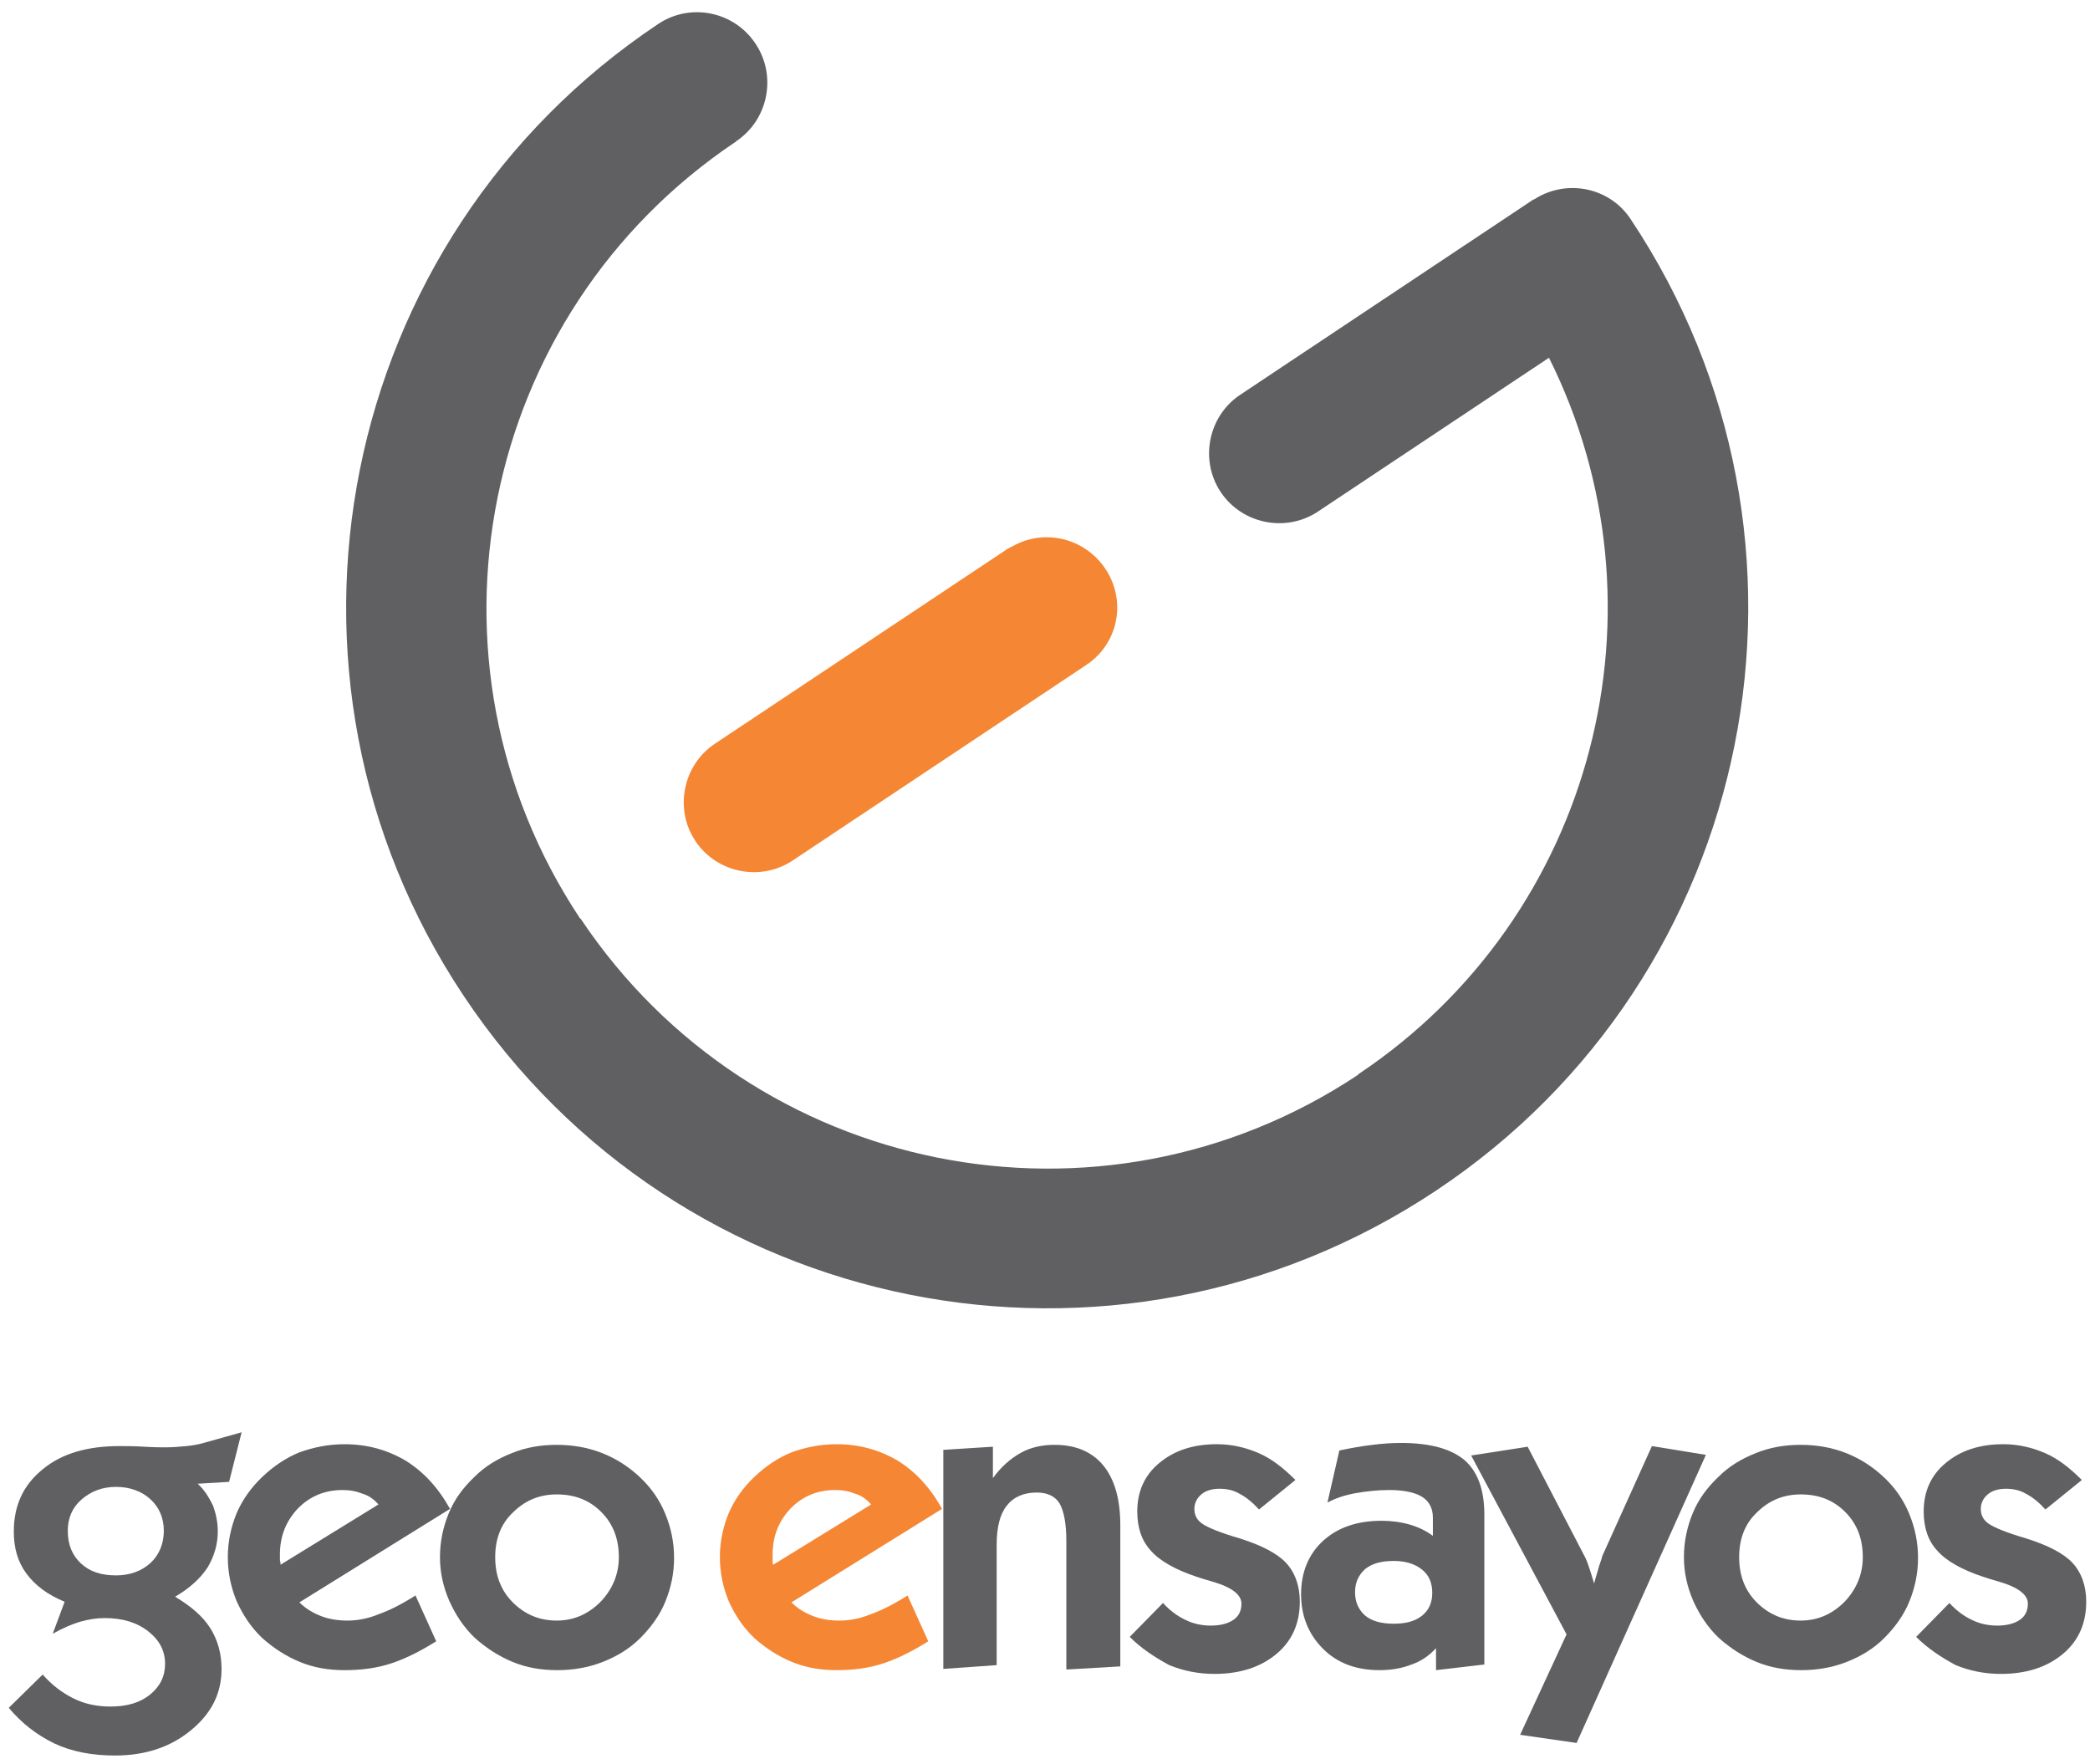<?xml version="1.0" encoding="utf-8"?>
<!-- Generator: Adobe Illustrator 21.0.0, SVG Export Plug-In . SVG Version: 6.00 Build 0)  -->
<svg version="1.1" id="Capa_1" xmlns="http://www.w3.org/2000/svg" xmlns:xlink="http://www.w3.org/1999/xlink" x="0px" y="0px"
	 viewBox="0 0 333 281" style="enable-background:new 0 0 333 281;" xml:space="preserve">
<path style="fill:#606062;" d="M1.4,272.1l5.4-5.3c1.5,1.7,3.1,2.9,4.9,3.8c1.8,0.9,3.8,1.3,5.9,1.3c2.6,0,4.7-0.6,6.3-1.9
	c1.6-1.3,2.4-2.9,2.4-4.9c0-2.1-0.9-3.8-2.7-5.2c-1.8-1.4-4.1-2.1-6.9-2.1c-1.3,0-2.6,0.2-4,0.6c-1.3,0.4-2.7,1-4.3,1.9l1.9-5.1
	c-2.7-1.1-4.7-2.6-6.1-4.5c-1.4-1.9-2-4.1-2-6.7c0-4.1,1.5-7.4,4.6-9.9c3-2.5,7.1-3.7,12.2-3.7c1,0,2.4,0,4,0.1
	c1.6,0.1,2.8,0.1,3.4,0.1c1.1,0,2.3-0.1,3.3-0.2c1.1-0.1,2.1-0.3,3.1-0.6l5.7-1.6l-2,7.9l-5,0.3c1.1,1,1.8,2.2,2.4,3.4
	c0.5,1.3,0.8,2.7,0.8,4.2c0,2.1-0.6,4-1.6,5.7c-1.1,1.7-2.8,3.3-5.2,4.7c2.5,1.5,4.4,3.1,5.6,5c1.2,1.9,1.8,4.1,1.8,6.5
	c0,3.9-1.6,7.1-4.9,9.8c-3.3,2.7-7.3,4-12.1,4c-3.6,0-6.8-0.6-9.6-1.9C5.8,276.4,3.4,274.5,1.4,272.1 M10.8,243.9
	c0,2.2,0.7,3.9,2.1,5.2c1.4,1.3,3.2,1.9,5.6,1.9c2.2,0,4.1-0.7,5.5-2c1.4-1.3,2.1-3.1,2.1-5.1c0-2-0.7-3.7-2.1-5
	c-1.4-1.3-3.3-2-5.5-2c-2.2,0-4,0.7-5.5,2C11.5,240.2,10.8,241.9,10.8,243.9z"/>
<path style="fill:#606062;" d="M44.7,249.3l15.6-9.6c-0.7-0.8-1.5-1.4-2.5-1.7c-1-0.4-2-0.6-3.2-0.6c-2.9,0-5.2,1-7.1,2.9
	c-1.9,2-2.9,4.4-2.9,7.4c0,0.4,0,0.7,0,0.9C44.7,248.9,44.7,249.1,44.7,249.3 M69.5,261.5c-2.4,1.5-4.7,2.7-7.1,3.5
	c-2.4,0.8-4.9,1.1-7.5,1.1c-2.6,0-4.9-0.4-7.1-1.3c-2.2-0.9-4.2-2.2-6-3.8c-1.8-1.7-3.1-3.7-4.1-5.9c-0.9-2.2-1.4-4.5-1.4-7
	c0-2.5,0.5-4.8,1.4-7c0.9-2.1,2.3-4.1,4.1-5.8c1.8-1.7,3.7-3,5.9-3.9c2.2-0.8,4.6-1.3,7.2-1.3c3.6,0,6.8,0.9,9.7,2.6
	c2.9,1.8,5.2,4.3,7.1,7.7l-24,14.9c1,1,2.2,1.7,3.5,2.2c1.3,0.5,2.7,0.7,4.2,0.7c1.5,0,3.2-0.3,4.9-1c1.7-0.6,3.7-1.6,5.9-3
	L69.5,261.5z"/>
<path style="fill:#606062;" d="M70.1,248.1c0-2.5,0.5-4.8,1.4-7c0.9-2.2,2.3-4.1,4.1-5.8c1.7-1.7,3.7-2.9,6-3.8
	c2.2-0.9,4.6-1.3,7.1-1.3c2.5,0,4.9,0.4,7.2,1.3c2.3,0.9,4.3,2.2,6.1,3.9c1.8,1.7,3.1,3.6,4,5.8c0.9,2.2,1.4,4.5,1.4,7
	c0,2.5-0.5,4.8-1.4,7c-0.9,2.2-2.3,4.1-4,5.8c-1.7,1.7-3.7,2.9-6,3.8c-2.3,0.9-4.7,1.3-7.2,1.3c-2.6,0-4.9-0.4-7.1-1.3
	c-2.2-0.9-4.2-2.2-6-3.8c-1.8-1.7-3.1-3.7-4.1-5.9C70.6,252.8,70.1,250.5,70.1,248.1 M78.9,248.1c0,2.9,0.9,5.3,2.8,7.2
	c1.9,1.9,4.2,2.9,7,2.9c2.7,0,5-1,7-3c1.9-2,2.9-4.4,2.9-7.1c0-2.9-0.9-5.3-2.8-7.2c-1.9-1.9-4.2-2.8-7.1-2.8c-2.8,0-5.1,1-7,2.9
	C79.8,242.8,78.9,245.2,78.9,248.1z"/>
<path style="fill:#606062;" d="M150.3,265.9v-34.9l7.9-0.5v5c1.3-1.8,2.8-3.1,4.4-4c1.6-0.9,3.4-1.3,5.4-1.3c3.4,0,6,1.1,7.8,3.3
	c1.8,2.2,2.7,5.4,2.7,9.5v22.5l-8.6,0.5v-20.5c0-2.8-0.4-4.8-1.1-6c-0.7-1.1-1.9-1.7-3.6-1.7c-2.1,0-3.7,0.7-4.8,2.1
	c-1.1,1.4-1.6,3.5-1.6,6.2v19.2L150.3,265.9z"/>
<path style="fill:#606062;" d="M180,260.8l5.3-5.4c1.1,1.2,2.3,2.1,3.6,2.7c1.2,0.6,2.6,0.9,4,0.9c1.5,0,2.7-0.3,3.6-0.9
	c0.9-0.6,1.3-1.5,1.3-2.6c0-1.4-1.5-2.6-4.6-3.5c-1.1-0.3-2-0.6-2.6-0.8c-3.3-1.1-5.8-2.5-7.2-4.1c-1.5-1.6-2.2-3.7-2.2-6.3
	c0-3.2,1.2-5.8,3.5-7.7c2.4-2,5.4-3,9.2-3c2.3,0,4.5,0.5,6.6,1.4c2.1,0.9,4,2.4,5.9,4.3l-5.8,4.7c-1-1.1-2.1-2-3.1-2.5
	c-1-0.6-2.1-0.8-3.2-0.8c-1.2,0-2.2,0.3-2.9,0.9c-0.7,0.6-1.1,1.4-1.1,2.3c0,1,0.4,1.8,1.3,2.4c0.9,0.6,2.8,1.4,5.9,2.3
	c3.5,1.1,6,2.4,7.4,3.9c1.4,1.5,2.2,3.6,2.2,6.2c0,3.4-1.2,6.2-3.7,8.3c-2.5,2.1-5.8,3.2-9.9,3.2c-2.6,0-5-0.5-7.2-1.4
	C183.9,264,181.8,262.6,180,260.8"/>
<path style="fill:#606062;" d="M228.8,266.1v-3.5c-1.1,1.2-2.4,2.1-3.9,2.6c-1.5,0.6-3.2,0.9-5.1,0.9c-3.7,0-6.7-1.1-9-3.4
	c-2.3-2.3-3.5-5.2-3.5-8.7c0-3.5,1.2-6.4,3.5-8.5c2.3-2.1,5.4-3.2,9.3-3.2c1.6,0,3.1,0.2,4.5,0.6c1.4,0.4,2.6,1,3.7,1.8v-2.9
	c0-1.5-0.6-2.6-1.7-3.3c-1.1-0.7-2.9-1.1-5.2-1.1c-1.9,0-3.7,0.2-5.4,0.5c-1.7,0.3-3.2,0.8-4.5,1.5l1.9-8.3c1.9-0.4,3.6-0.7,5.3-0.9
	c1.6-0.2,3.1-0.3,4.5-0.3c4.6,0,7.9,0.9,10.1,2.7c2.1,1.8,3.2,4.7,3.2,8.7v23.9L228.8,266.1z M215.9,253.7c0,1.6,0.6,2.8,1.6,3.7
	c1.1,0.9,2.6,1.3,4.6,1.3c1.9,0,3.4-0.4,4.5-1.3c1.1-0.9,1.6-2.1,1.6-3.6c0-1.6-0.5-2.8-1.6-3.7c-1.1-0.9-2.6-1.4-4.5-1.4
	c-2,0-3.5,0.4-4.6,1.3C216.4,251,215.9,252.2,215.9,253.7z"/>
<path style="fill:#606062;" d="M251.2,277.7l-9-1.3l7.4-16l-15.2-28.5l9-1.4l9.2,17.7c0.3,0.6,0.7,1.8,1.3,3.8
	c0,0.1,0.1,0.2,0.1,0.3c0.2-0.9,0.5-1.7,0.7-2.5c0.2-0.7,0.5-1.4,0.6-1.9l7.9-17.5l8.6,1.4L251.2,277.7z"/>
<path style="fill:#606062;" d="M268.3,248.1c0-2.5,0.5-4.8,1.4-7c0.9-2.2,2.3-4.1,4.1-5.8c1.7-1.7,3.7-2.9,6-3.8
	c2.2-0.9,4.6-1.3,7.1-1.3c2.5,0,4.9,0.4,7.2,1.3c2.3,0.9,4.3,2.2,6.1,3.9c1.8,1.7,3.1,3.6,4,5.8c0.9,2.2,1.4,4.5,1.4,7
	c0,2.5-0.5,4.8-1.4,7c-0.9,2.2-2.3,4.1-4,5.8c-1.7,1.7-3.7,2.9-6,3.8c-2.3,0.9-4.7,1.3-7.2,1.3c-2.6,0-4.9-0.4-7.1-1.3
	c-2.2-0.9-4.2-2.2-6-3.8c-1.8-1.7-3.1-3.7-4.1-5.9C268.8,252.8,268.3,250.5,268.3,248.1 M277.1,248.1c0,2.9,0.9,5.3,2.8,7.2
	c1.9,1.9,4.2,2.9,7,2.9c2.7,0,5-1,7-3c1.9-2,2.9-4.4,2.9-7.1c0-2.9-0.9-5.3-2.8-7.2c-1.9-1.9-4.2-2.8-7.1-2.8c-2.8,0-5.1,1-7,2.9
	C278,242.8,277.1,245.2,277.1,248.1z"/>
<path style="fill:#606062;" d="M305.3,260.8l5.3-5.4c1.1,1.2,2.3,2.1,3.6,2.7c1.2,0.6,2.6,0.9,4,0.9c1.5,0,2.7-0.3,3.6-0.9
	c0.9-0.6,1.3-1.5,1.3-2.6c0-1.4-1.5-2.6-4.6-3.5c-1.1-0.3-2-0.6-2.6-0.8c-3.3-1.1-5.8-2.5-7.2-4.1c-1.5-1.6-2.2-3.7-2.2-6.3
	c0-3.2,1.2-5.8,3.5-7.7c2.4-2,5.4-3,9.2-3c2.3,0,4.5,0.5,6.6,1.4c2.1,0.9,4,2.4,5.9,4.3l-5.8,4.7c-1-1.1-2.1-2-3.1-2.5
	c-1-0.6-2.1-0.8-3.2-0.8c-1.2,0-2.2,0.3-2.9,0.9c-0.7,0.6-1.1,1.4-1.1,2.3c0,1,0.4,1.8,1.3,2.4c0.9,0.6,2.8,1.4,5.9,2.3
	c3.5,1.1,6,2.4,7.4,3.9c1.4,1.5,2.2,3.6,2.2,6.2c0,3.4-1.2,6.2-3.7,8.3c-2.5,2.1-5.8,3.2-9.9,3.2c-2.6,0-5-0.5-7.2-1.4
	C309.2,264,307.1,262.6,305.3,260.8"/>
<path style="fill:#F58634;" d="M123.2,249.3l15.6-9.6c-0.7-0.8-1.5-1.4-2.5-1.7c-1-0.4-2-0.6-3.2-0.6c-2.9,0-5.2,1-7.1,2.9
	c-1.9,2-2.9,4.4-2.9,7.4c0,0.4,0,0.7,0,0.9C123.1,248.9,123.1,249.1,123.2,249.3 M147.9,261.5c-2.4,1.5-4.7,2.7-7.1,3.5
	c-2.4,0.8-4.9,1.1-7.5,1.1c-2.6,0-4.9-0.4-7.1-1.3c-2.2-0.9-4.2-2.2-6-3.8c-1.8-1.7-3.1-3.7-4.1-5.9c-0.9-2.2-1.4-4.5-1.4-7
	c0-2.5,0.5-4.8,1.4-7c0.9-2.1,2.3-4.1,4.1-5.8c1.8-1.7,3.7-3,5.9-3.9c2.2-0.8,4.6-1.3,7.2-1.3c3.6,0,6.8,0.9,9.7,2.6
	c2.9,1.8,5.2,4.3,7.1,7.7l-24,14.9c1,1,2.2,1.7,3.5,2.2c1.3,0.5,2.7,0.7,4.2,0.7c1.5,0,3.2-0.3,4.9-1c1.7-0.6,3.7-1.6,5.9-3
	L147.9,261.5z"/>
<path style="fill-rule:evenodd;clip-rule:evenodd;fill:#606062;" d="M259.8,34.9c-3.3-5-10-6.4-15.1-3.3c-0.1,0.1-0.3,0.2-0.4,0.2
	l-46.7,31.1c-5.1,3.4-6.5,10.4-3.1,15.5l0,0c3.4,5.1,10.4,6.5,15.5,3.1L246.8,57c19.8,39.7,7.5,88.8-30.3,114.1c0,0-0.1,0.1-0.1,0.1
	c0,0-0.1,0.1-0.1,0.1c-41,27.2-96.3,16.1-123.7-24.8c0,0,0-0.1-0.1-0.1c0,0-0.1-0.1-0.1-0.1c-27.2-41-16.1-96.3,24.8-123.7
	c0,0,0.1,0,0.1-0.1c5.1-3.4,6.5-10.4,3.1-15.5C117,1.8,110,0.4,104.9,3.8C53.6,38,39.7,107.4,73.9,158.7
	c34.2,51.3,103.5,65.2,154.9,31C280.1,155.6,294,86.2,259.8,34.9z"/>
<path style="fill-rule:evenodd;clip-rule:evenodd;fill:#F58634;" d="M176.1,90.6c-3.3-4.9-9.7-6.4-14.7-3.6
	c-0.3,0.1-0.5,0.3-0.8,0.4l-46.7,31.1c-5.1,3.4-6.5,10.4-3.1,15.5v0c3.4,5.1,10.4,6.5,15.5,3.1l46.7-31.1c0.2-0.2,0.5-0.3,0.7-0.5
	C178.3,102,179.4,95.5,176.1,90.6z"/>
</svg>
